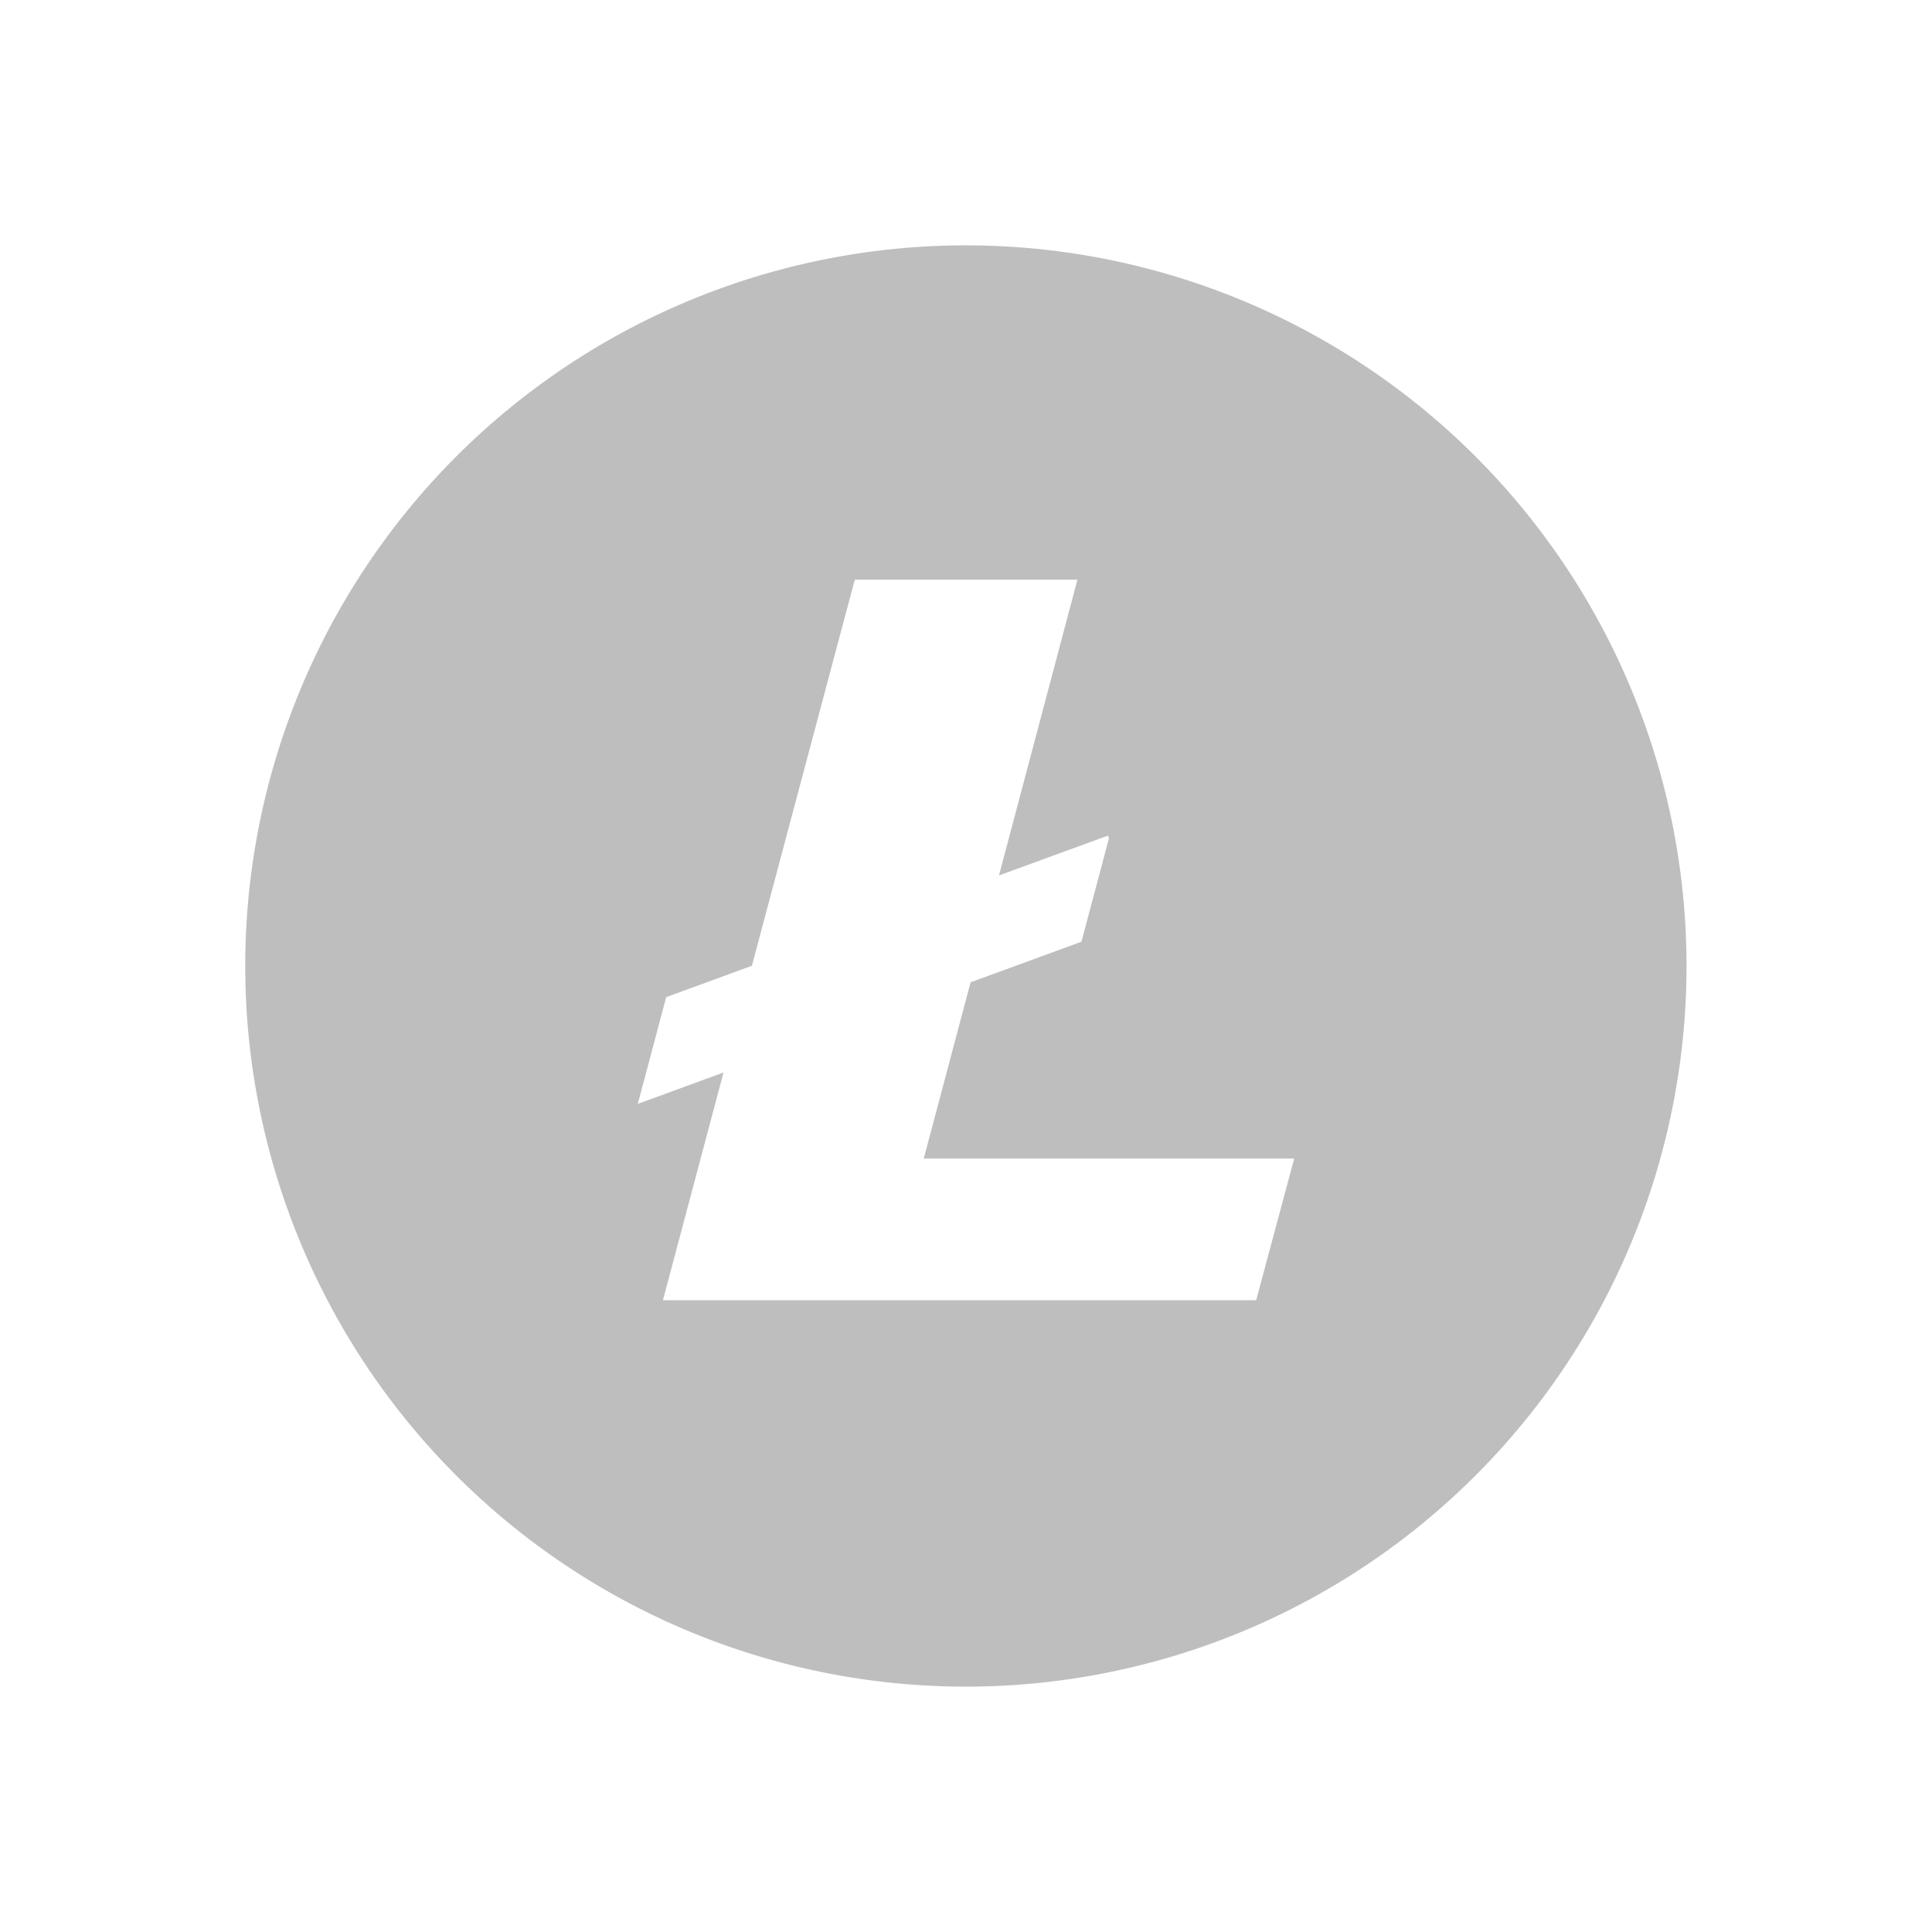 <svg xmlns="http://www.w3.org/2000/svg" width="16" height="16" viewBox="0 0 16 16"><path fill="#BEBEBE" fill-rule="nonzero" d="M13.967 8A5.968 5.968 0 1 1 2.031 8a5.968 5.968 0 0 1 11.936 0M7.65 9.595l.388-1.46.918-.336.228-.857-.008-.022-.903.33.65-2.45H7.079l-.852 3.198-.71.26-.235.884.71-.26-.502 1.886h4.913l.315-1.173H7.65"/></svg>